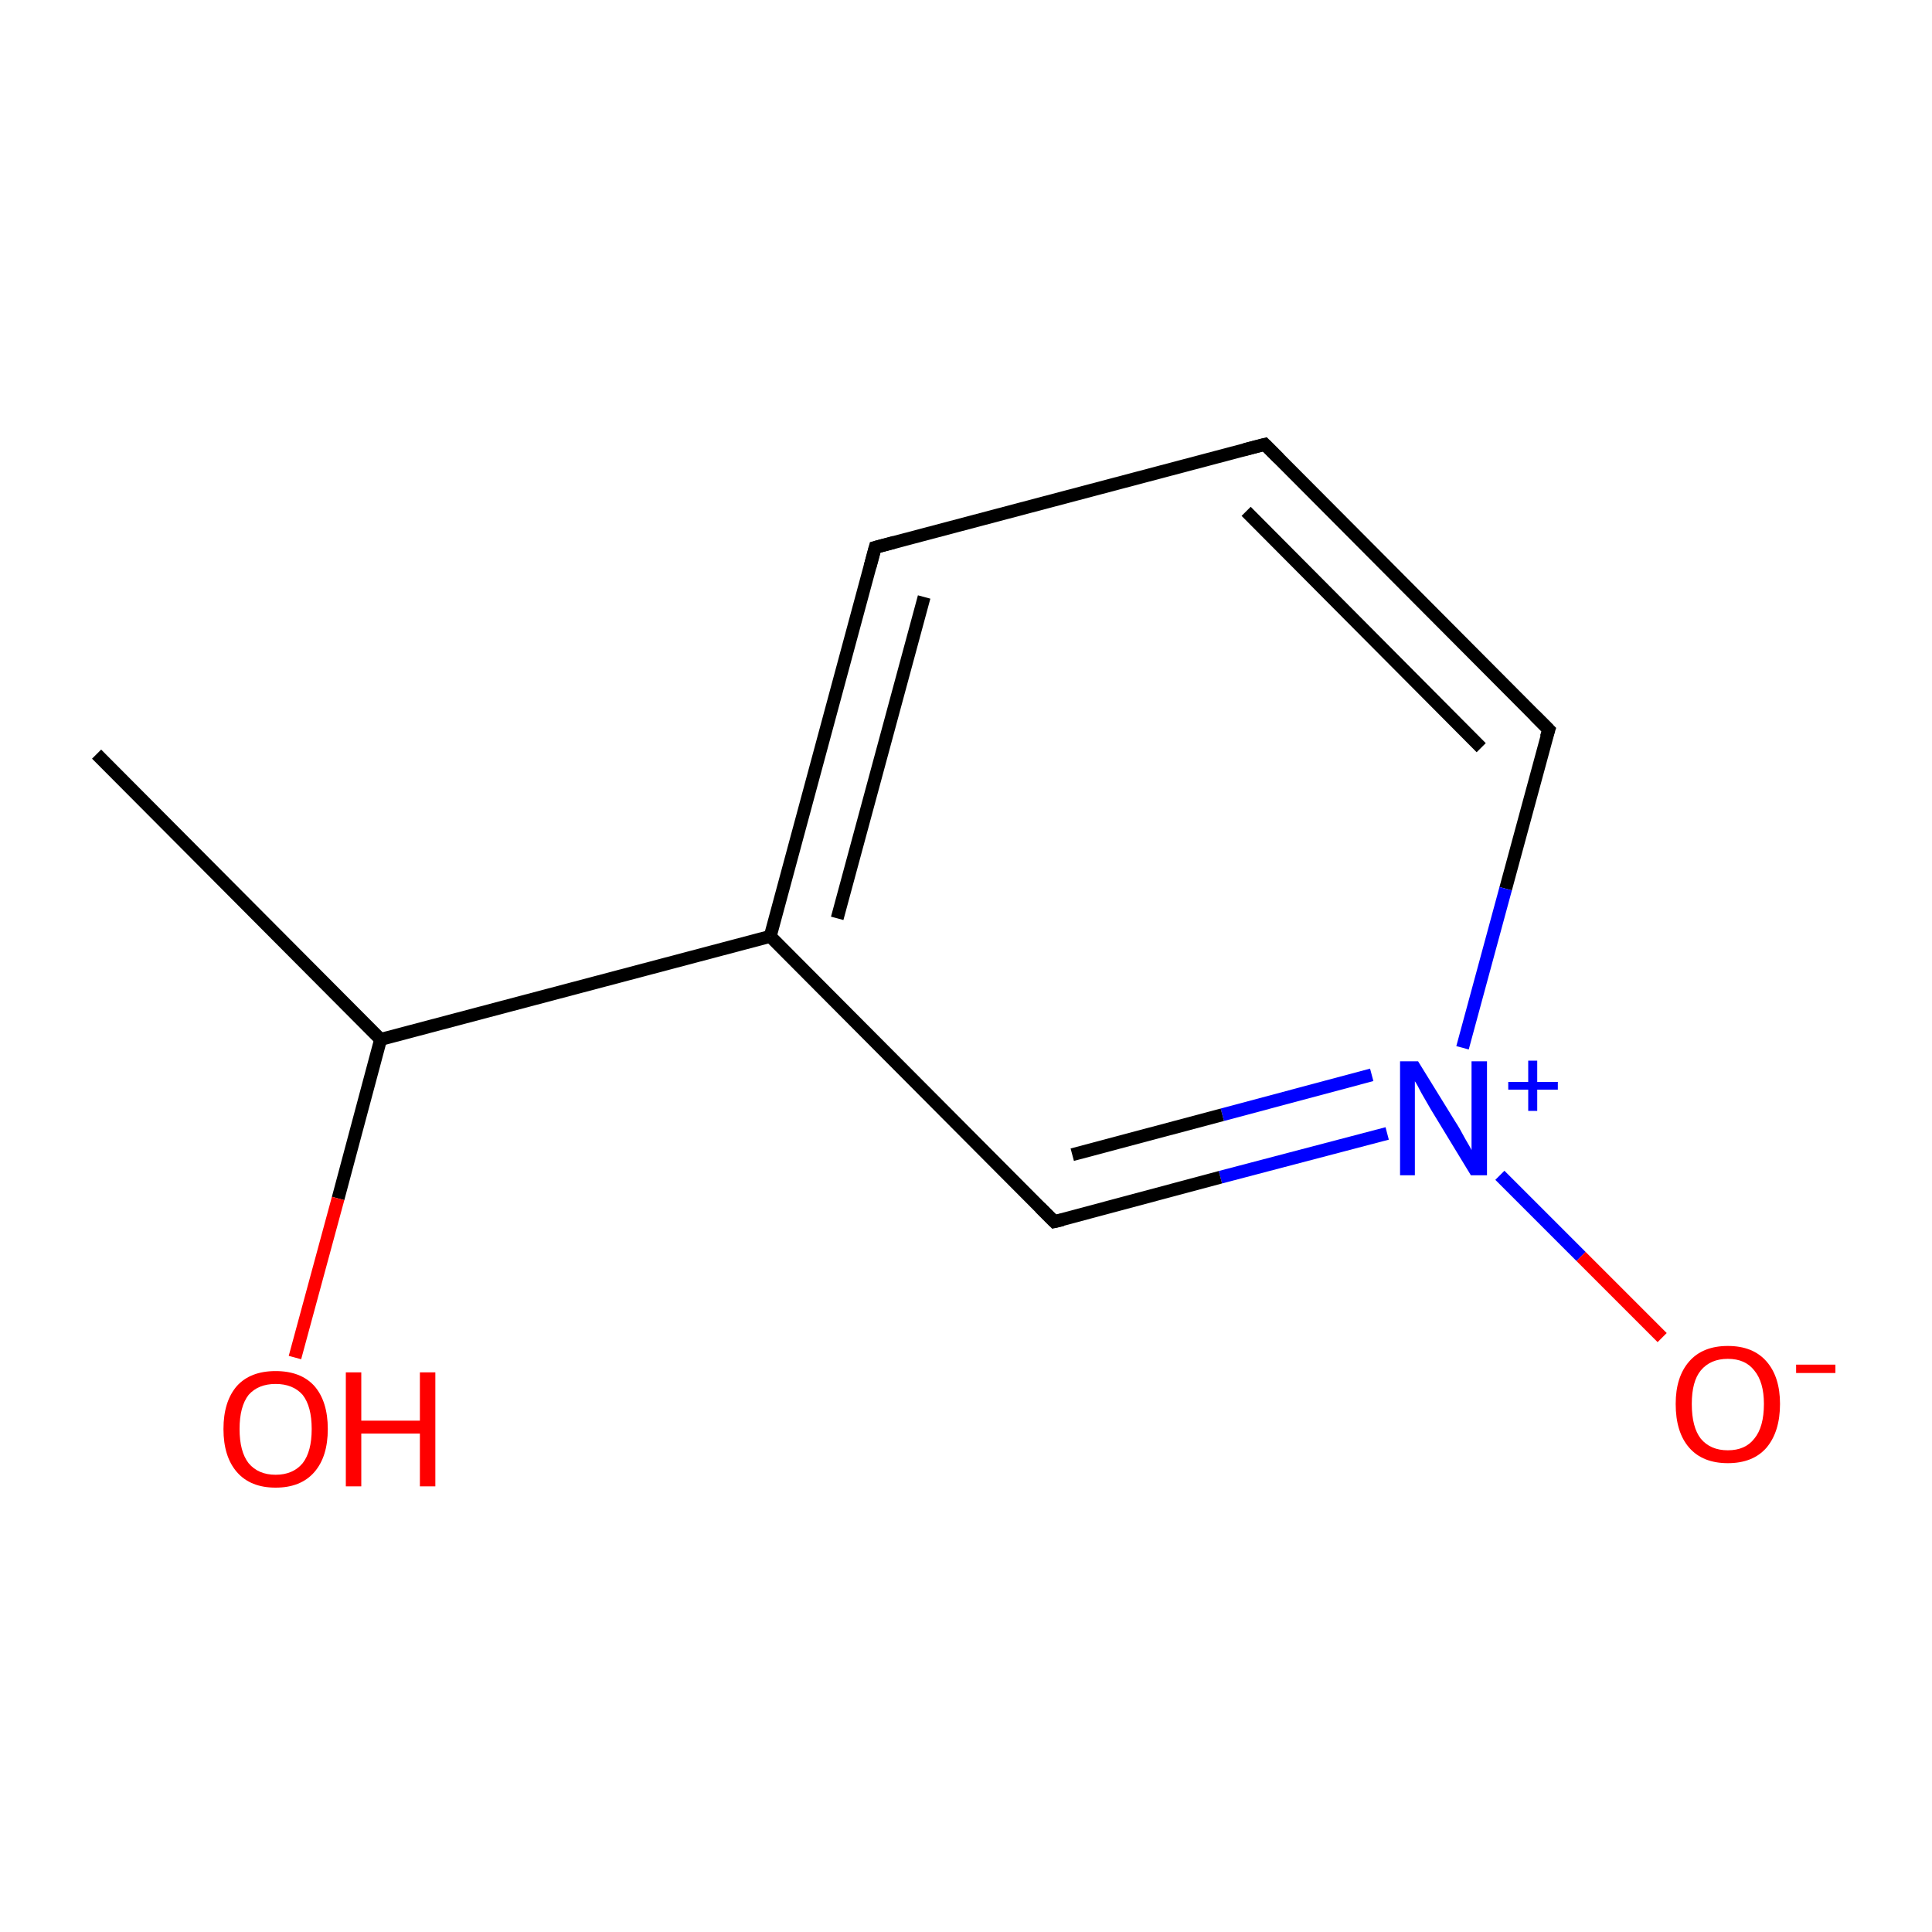 <?xml version='1.0' encoding='iso-8859-1'?>
<svg version='1.1' baseProfile='full'
              xmlns='http://www.w3.org/2000/svg'
                      xmlns:rdkit='http://www.rdkit.org/xml'
                      xmlns:xlink='http://www.w3.org/1999/xlink'
                  xml:space='preserve'
width='300px' height='300px' viewBox='0 0 300 300'>
<!-- END OF HEADER -->
<rect style='opacity:1.0;fill:#FFFFFF;stroke:none' width='300.0' height='300.0' x='0.0' y='0.0'> </rect>
<path class='bond-0 atom-0 atom-1' d='M 15.0,117.1 L 59.1,161.4' style='fill:none;fill-rule:evenodd;stroke:#000000;stroke-width:2.0px;stroke-linecap:butt;stroke-linejoin:miter;stroke-opacity:1' />
<path class='bond-1 atom-1 atom-2' d='M 59.1,161.4 L 52.5,186.1' style='fill:none;fill-rule:evenodd;stroke:#000000;stroke-width:2.0px;stroke-linecap:butt;stroke-linejoin:miter;stroke-opacity:1' />
<path class='bond-1 atom-1 atom-2' d='M 52.5,186.1 L 45.8,210.8' style='fill:none;fill-rule:evenodd;stroke:#FF0000;stroke-width:2.0px;stroke-linecap:butt;stroke-linejoin:miter;stroke-opacity:1' />
<path class='bond-2 atom-1 atom-3' d='M 59.1,161.4 L 119.6,145.4' style='fill:none;fill-rule:evenodd;stroke:#000000;stroke-width:2.0px;stroke-linecap:butt;stroke-linejoin:miter;stroke-opacity:1' />
<path class='bond-3 atom-3 atom-4' d='M 119.6,145.4 L 135.9,85.0' style='fill:none;fill-rule:evenodd;stroke:#000000;stroke-width:2.0px;stroke-linecap:butt;stroke-linejoin:miter;stroke-opacity:1' />
<path class='bond-3 atom-3 atom-4' d='M 130.0,142.6 L 143.5,92.7' style='fill:none;fill-rule:evenodd;stroke:#000000;stroke-width:2.0px;stroke-linecap:butt;stroke-linejoin:miter;stroke-opacity:1' />
<path class='bond-4 atom-4 atom-5' d='M 135.9,85.0 L 196.4,69.0' style='fill:none;fill-rule:evenodd;stroke:#000000;stroke-width:2.0px;stroke-linecap:butt;stroke-linejoin:miter;stroke-opacity:1' />
<path class='bond-5 atom-5 atom-6' d='M 196.4,69.0 L 240.5,113.3' style='fill:none;fill-rule:evenodd;stroke:#000000;stroke-width:2.0px;stroke-linecap:butt;stroke-linejoin:miter;stroke-opacity:1' />
<path class='bond-5 atom-5 atom-6' d='M 193.5,79.4 L 230.0,116.1' style='fill:none;fill-rule:evenodd;stroke:#000000;stroke-width:2.0px;stroke-linecap:butt;stroke-linejoin:miter;stroke-opacity:1' />
<path class='bond-6 atom-6 atom-7' d='M 240.5,113.3 L 233.8,138.0' style='fill:none;fill-rule:evenodd;stroke:#000000;stroke-width:2.0px;stroke-linecap:butt;stroke-linejoin:miter;stroke-opacity:1' />
<path class='bond-6 atom-6 atom-7' d='M 233.8,138.0 L 227.1,162.7' style='fill:none;fill-rule:evenodd;stroke:#0000FF;stroke-width:2.0px;stroke-linecap:butt;stroke-linejoin:miter;stroke-opacity:1' />
<path class='bond-7 atom-7 atom-8' d='M 232.9,182.5 L 245.5,195.1' style='fill:none;fill-rule:evenodd;stroke:#0000FF;stroke-width:2.0px;stroke-linecap:butt;stroke-linejoin:miter;stroke-opacity:1' />
<path class='bond-7 atom-7 atom-8' d='M 245.5,195.1 L 258.1,207.7' style='fill:none;fill-rule:evenodd;stroke:#FF0000;stroke-width:2.0px;stroke-linecap:butt;stroke-linejoin:miter;stroke-opacity:1' />
<path class='bond-8 atom-7 atom-9' d='M 215.4,176.0 L 189.5,182.8' style='fill:none;fill-rule:evenodd;stroke:#0000FF;stroke-width:2.0px;stroke-linecap:butt;stroke-linejoin:miter;stroke-opacity:1' />
<path class='bond-8 atom-7 atom-9' d='M 189.5,182.8 L 163.7,189.7' style='fill:none;fill-rule:evenodd;stroke:#000000;stroke-width:2.0px;stroke-linecap:butt;stroke-linejoin:miter;stroke-opacity:1' />
<path class='bond-8 atom-7 atom-9' d='M 213.0,166.9 L 189.8,173.1' style='fill:none;fill-rule:evenodd;stroke:#0000FF;stroke-width:2.0px;stroke-linecap:butt;stroke-linejoin:miter;stroke-opacity:1' />
<path class='bond-8 atom-7 atom-9' d='M 189.8,173.1 L 166.5,179.3' style='fill:none;fill-rule:evenodd;stroke:#000000;stroke-width:2.0px;stroke-linecap:butt;stroke-linejoin:miter;stroke-opacity:1' />
<path class='bond-9 atom-9 atom-3' d='M 163.7,189.7 L 119.6,145.4' style='fill:none;fill-rule:evenodd;stroke:#000000;stroke-width:2.0px;stroke-linecap:butt;stroke-linejoin:miter;stroke-opacity:1' />
<path d='M 135.1,88.0 L 135.9,85.0 L 138.9,84.2' style='fill:none;stroke:#000000;stroke-width:2.0px;stroke-linecap:butt;stroke-linejoin:miter;stroke-miterlimit:10;stroke-opacity:1;' />
<path d='M 193.3,69.8 L 196.4,69.0 L 198.6,71.2' style='fill:none;stroke:#000000;stroke-width:2.0px;stroke-linecap:butt;stroke-linejoin:miter;stroke-miterlimit:10;stroke-opacity:1;' />
<path d='M 238.3,111.1 L 240.5,113.3 L 240.1,114.5' style='fill:none;stroke:#000000;stroke-width:2.0px;stroke-linecap:butt;stroke-linejoin:miter;stroke-miterlimit:10;stroke-opacity:1;' />
<path d='M 165.0,189.4 L 163.7,189.7 L 161.5,187.5' style='fill:none;stroke:#000000;stroke-width:2.0px;stroke-linecap:butt;stroke-linejoin:miter;stroke-miterlimit:10;stroke-opacity:1;' />
<path class='atom-2' d='M 34.7 221.9
Q 34.7 217.6, 36.8 215.2
Q 38.9 212.9, 42.8 212.9
Q 46.7 212.9, 48.8 215.2
Q 50.9 217.6, 50.9 221.9
Q 50.9 226.2, 48.8 228.6
Q 46.7 231.0, 42.8 231.0
Q 38.9 231.0, 36.8 228.6
Q 34.7 226.2, 34.7 221.9
M 42.8 229.0
Q 45.5 229.0, 47.0 227.2
Q 48.4 225.4, 48.4 221.9
Q 48.4 218.4, 47.0 216.6
Q 45.5 214.9, 42.8 214.9
Q 40.1 214.9, 38.6 216.6
Q 37.2 218.4, 37.2 221.9
Q 37.2 225.4, 38.6 227.2
Q 40.1 229.0, 42.8 229.0
' fill='#FF0000'/>
<path class='atom-2' d='M 53.7 213.1
L 56.1 213.1
L 56.1 220.6
L 65.2 220.6
L 65.2 213.1
L 67.6 213.1
L 67.6 230.8
L 65.2 230.8
L 65.2 222.6
L 56.1 222.6
L 56.1 230.8
L 53.7 230.8
L 53.7 213.1
' fill='#FF0000'/>
<path class='atom-7' d='M 220.2 164.8
L 226.0 174.2
Q 226.6 175.1, 227.5 176.8
Q 228.5 178.5, 228.5 178.6
L 228.5 164.8
L 230.9 164.8
L 230.9 182.5
L 228.4 182.5
L 222.2 172.3
Q 221.5 171.1, 220.7 169.7
Q 220.0 168.3, 219.7 167.9
L 219.7 182.5
L 217.4 182.5
L 217.4 164.8
L 220.2 164.8
' fill='#0000FF'/>
<path class='atom-7' d='M 234.2 168.0
L 237.3 168.0
L 237.3 164.7
L 238.7 164.7
L 238.7 168.0
L 241.9 168.0
L 241.9 169.2
L 238.7 169.2
L 238.7 172.5
L 237.3 172.5
L 237.3 169.2
L 234.2 169.2
L 234.2 168.0
' fill='#0000FF'/>
<path class='atom-8' d='M 260.2 218.0
Q 260.2 213.8, 262.3 211.4
Q 264.4 209.0, 268.3 209.0
Q 272.2 209.0, 274.3 211.4
Q 276.4 213.8, 276.4 218.0
Q 276.4 222.3, 274.3 224.8
Q 272.2 227.2, 268.3 227.2
Q 264.4 227.2, 262.3 224.8
Q 260.2 222.4, 260.2 218.0
M 268.3 225.2
Q 271.0 225.2, 272.4 223.4
Q 273.9 221.6, 273.9 218.0
Q 273.9 214.6, 272.4 212.8
Q 271.0 211.0, 268.3 211.0
Q 265.6 211.0, 264.1 212.8
Q 262.7 214.5, 262.7 218.0
Q 262.7 221.6, 264.1 223.4
Q 265.6 225.2, 268.3 225.2
' fill='#FF0000'/>
<path class='atom-8' d='M 278.9 211.9
L 285.0 211.9
L 285.0 213.2
L 278.9 213.2
L 278.9 211.9
' fill='#FF0000'/>
</svg>

